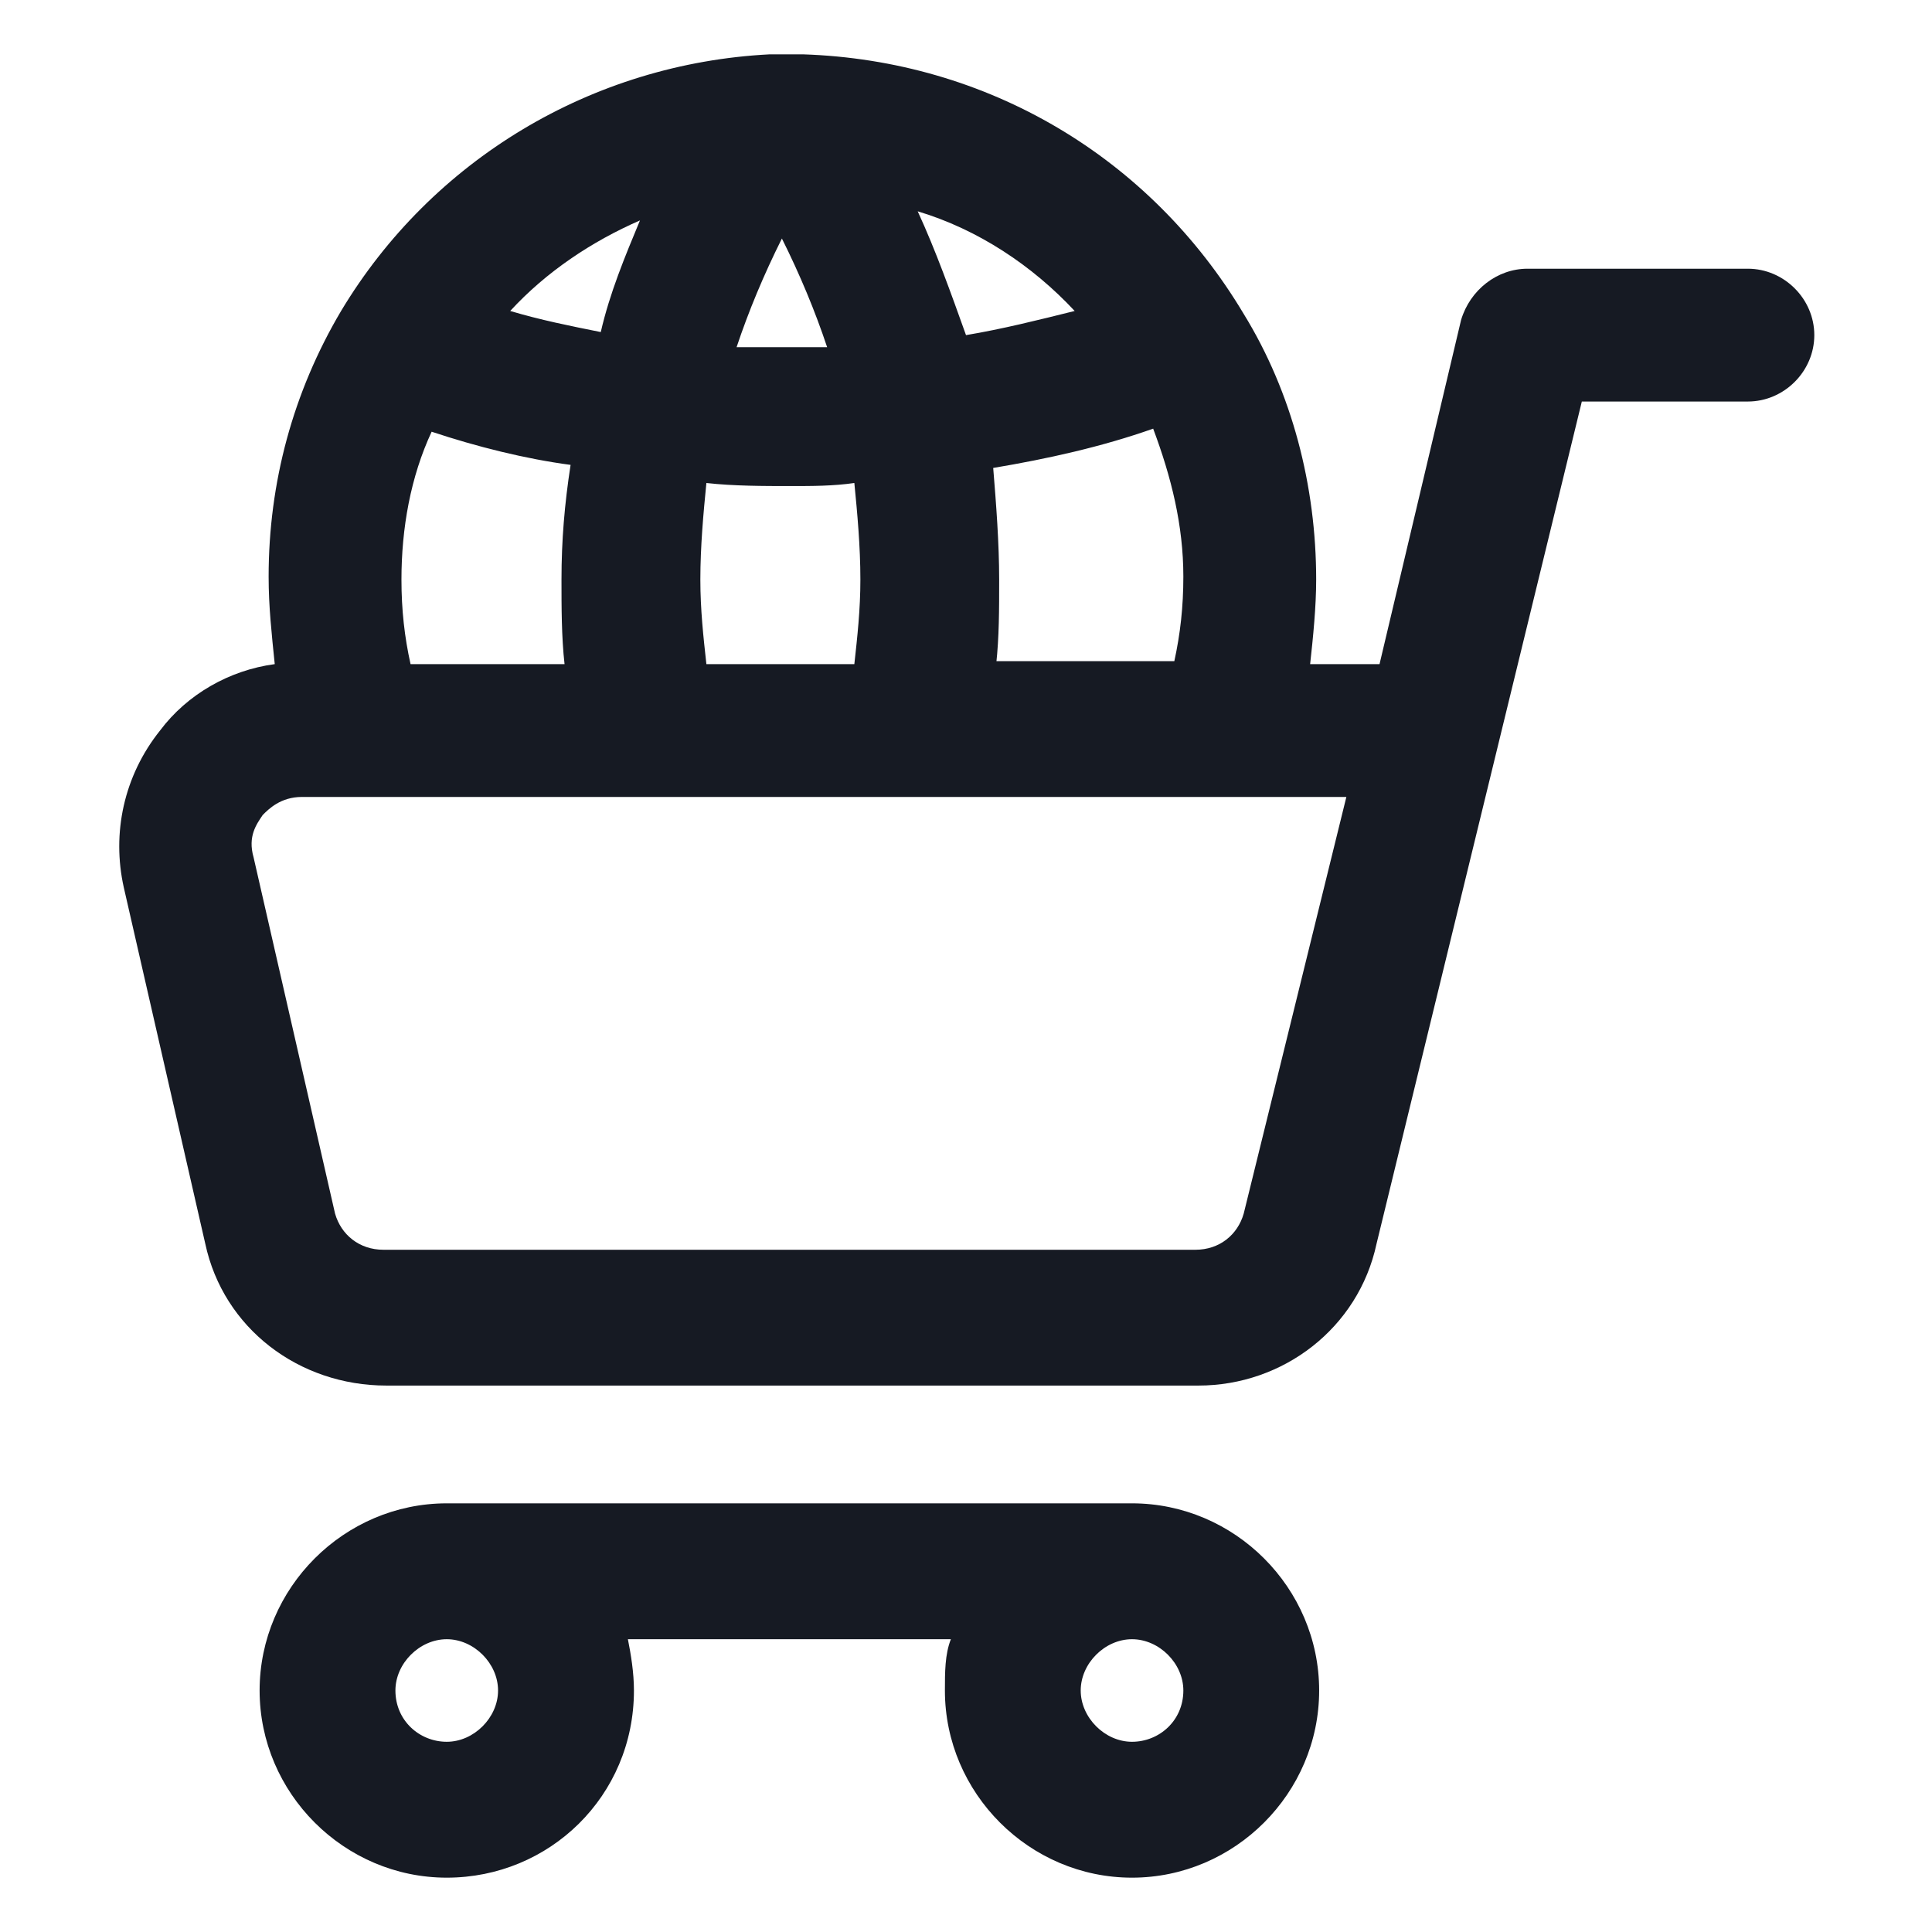 <svg width="24" height="24" viewBox="0 0 24 24" fill="none" xmlns="http://www.w3.org/2000/svg">
<path d="M21.712 3.338H18.975C18.6 3.338 18.262 3.6 18.15 3.975L17.137 8.25H16.275C16.312 7.913 16.35 7.538 16.35 7.2C16.35 6.038 16.05 4.875 15.45 3.9C14.287 1.95 12.262 0.75 9.975 0.675C9.9 0.675 9.787 0.675 9.713 0.675C9.637 0.675 9.6 0.675 9.562 0.675C7.35 0.788 5.362 1.988 4.237 3.863C3.638 4.875 3.337 6 3.337 7.163C3.337 7.538 3.375 7.875 3.413 8.25C2.85 8.325 2.325 8.625 1.988 9.075C1.538 9.638 1.387 10.35 1.538 11.025L2.55 15.45C2.775 16.5 3.712 17.212 4.8 17.212H14.887C15.938 17.212 16.875 16.5 17.1 15.45L19.65 4.988H21.712C22.163 4.988 22.538 4.613 22.538 4.163C22.538 3.713 22.163 3.338 21.712 3.338ZM12.375 8.25C12.412 7.913 12.412 7.575 12.412 7.2C12.412 6.75 12.375 6.263 12.338 5.813C13.012 5.7 13.688 5.55 14.325 5.325C14.55 5.925 14.7 6.525 14.7 7.163C14.7 7.538 14.662 7.875 14.588 8.213H12.375V8.25ZM5.1 8.25C5.025 7.913 4.987 7.575 4.987 7.2C4.987 6.563 5.1 5.925 5.362 5.363C5.925 5.55 6.525 5.7 7.088 5.775C7.013 6.263 6.975 6.713 6.975 7.2C6.975 7.538 6.975 7.913 7.013 8.25H5.1ZM10.275 4.313C9.9 4.313 9.525 4.313 9.15 4.313C9.3 3.863 9.488 3.413 9.713 2.963C9.938 3.413 10.125 3.863 10.275 4.313ZM8.775 8.25C8.738 7.913 8.7 7.575 8.7 7.2C8.7 6.788 8.738 6.375 8.775 6C9.113 6.038 9.488 6.038 9.825 6.038C10.088 6.038 10.35 6.038 10.613 6C10.65 6.375 10.688 6.788 10.688 7.2C10.688 7.575 10.65 7.913 10.613 8.25H8.775ZM13.35 3.863C12.9 3.975 12.45 4.088 12 4.163C11.812 3.638 11.625 3.113 11.4 2.625C12.15 2.85 12.825 3.3 13.35 3.863ZM7.95 2.738C7.763 3.188 7.575 3.638 7.463 4.125C7.088 4.05 6.713 3.975 6.338 3.863C6.787 3.375 7.35 3 7.95 2.738ZM15.45 15.075C15.375 15.338 15.15 15.525 14.85 15.525H4.763C4.463 15.525 4.237 15.338 4.162 15.075L3.15 10.65C3.075 10.387 3.188 10.238 3.263 10.125C3.337 10.05 3.487 9.9 3.75 9.9H16.725L15.45 15.075Z" fill="#161A23"/>
<path d="M14.062 18.675H5.55C4.275 18.675 3.225 19.725 3.225 21C3.225 22.275 4.275 23.325 5.55 23.325C6.825 23.325 7.875 22.312 7.875 21C7.875 20.775 7.837 20.55 7.8 20.363H11.812C11.738 20.55 11.738 20.775 11.738 21C11.738 22.275 12.787 23.325 14.062 23.325C15.338 23.325 16.387 22.275 16.387 21C16.387 19.725 15.338 18.675 14.062 18.675ZM6.187 21C6.187 21.337 5.887 21.637 5.55 21.637C5.212 21.637 4.912 21.375 4.912 21C4.912 20.663 5.212 20.363 5.55 20.363C5.887 20.363 6.187 20.663 6.187 21ZM14.062 21.637C13.725 21.637 13.425 21.337 13.425 21C13.425 20.663 13.725 20.363 14.062 20.363C14.4 20.363 14.7 20.663 14.7 21C14.7 21.375 14.4 21.637 14.062 21.637Z" fill="#161A23"/>
</svg>
